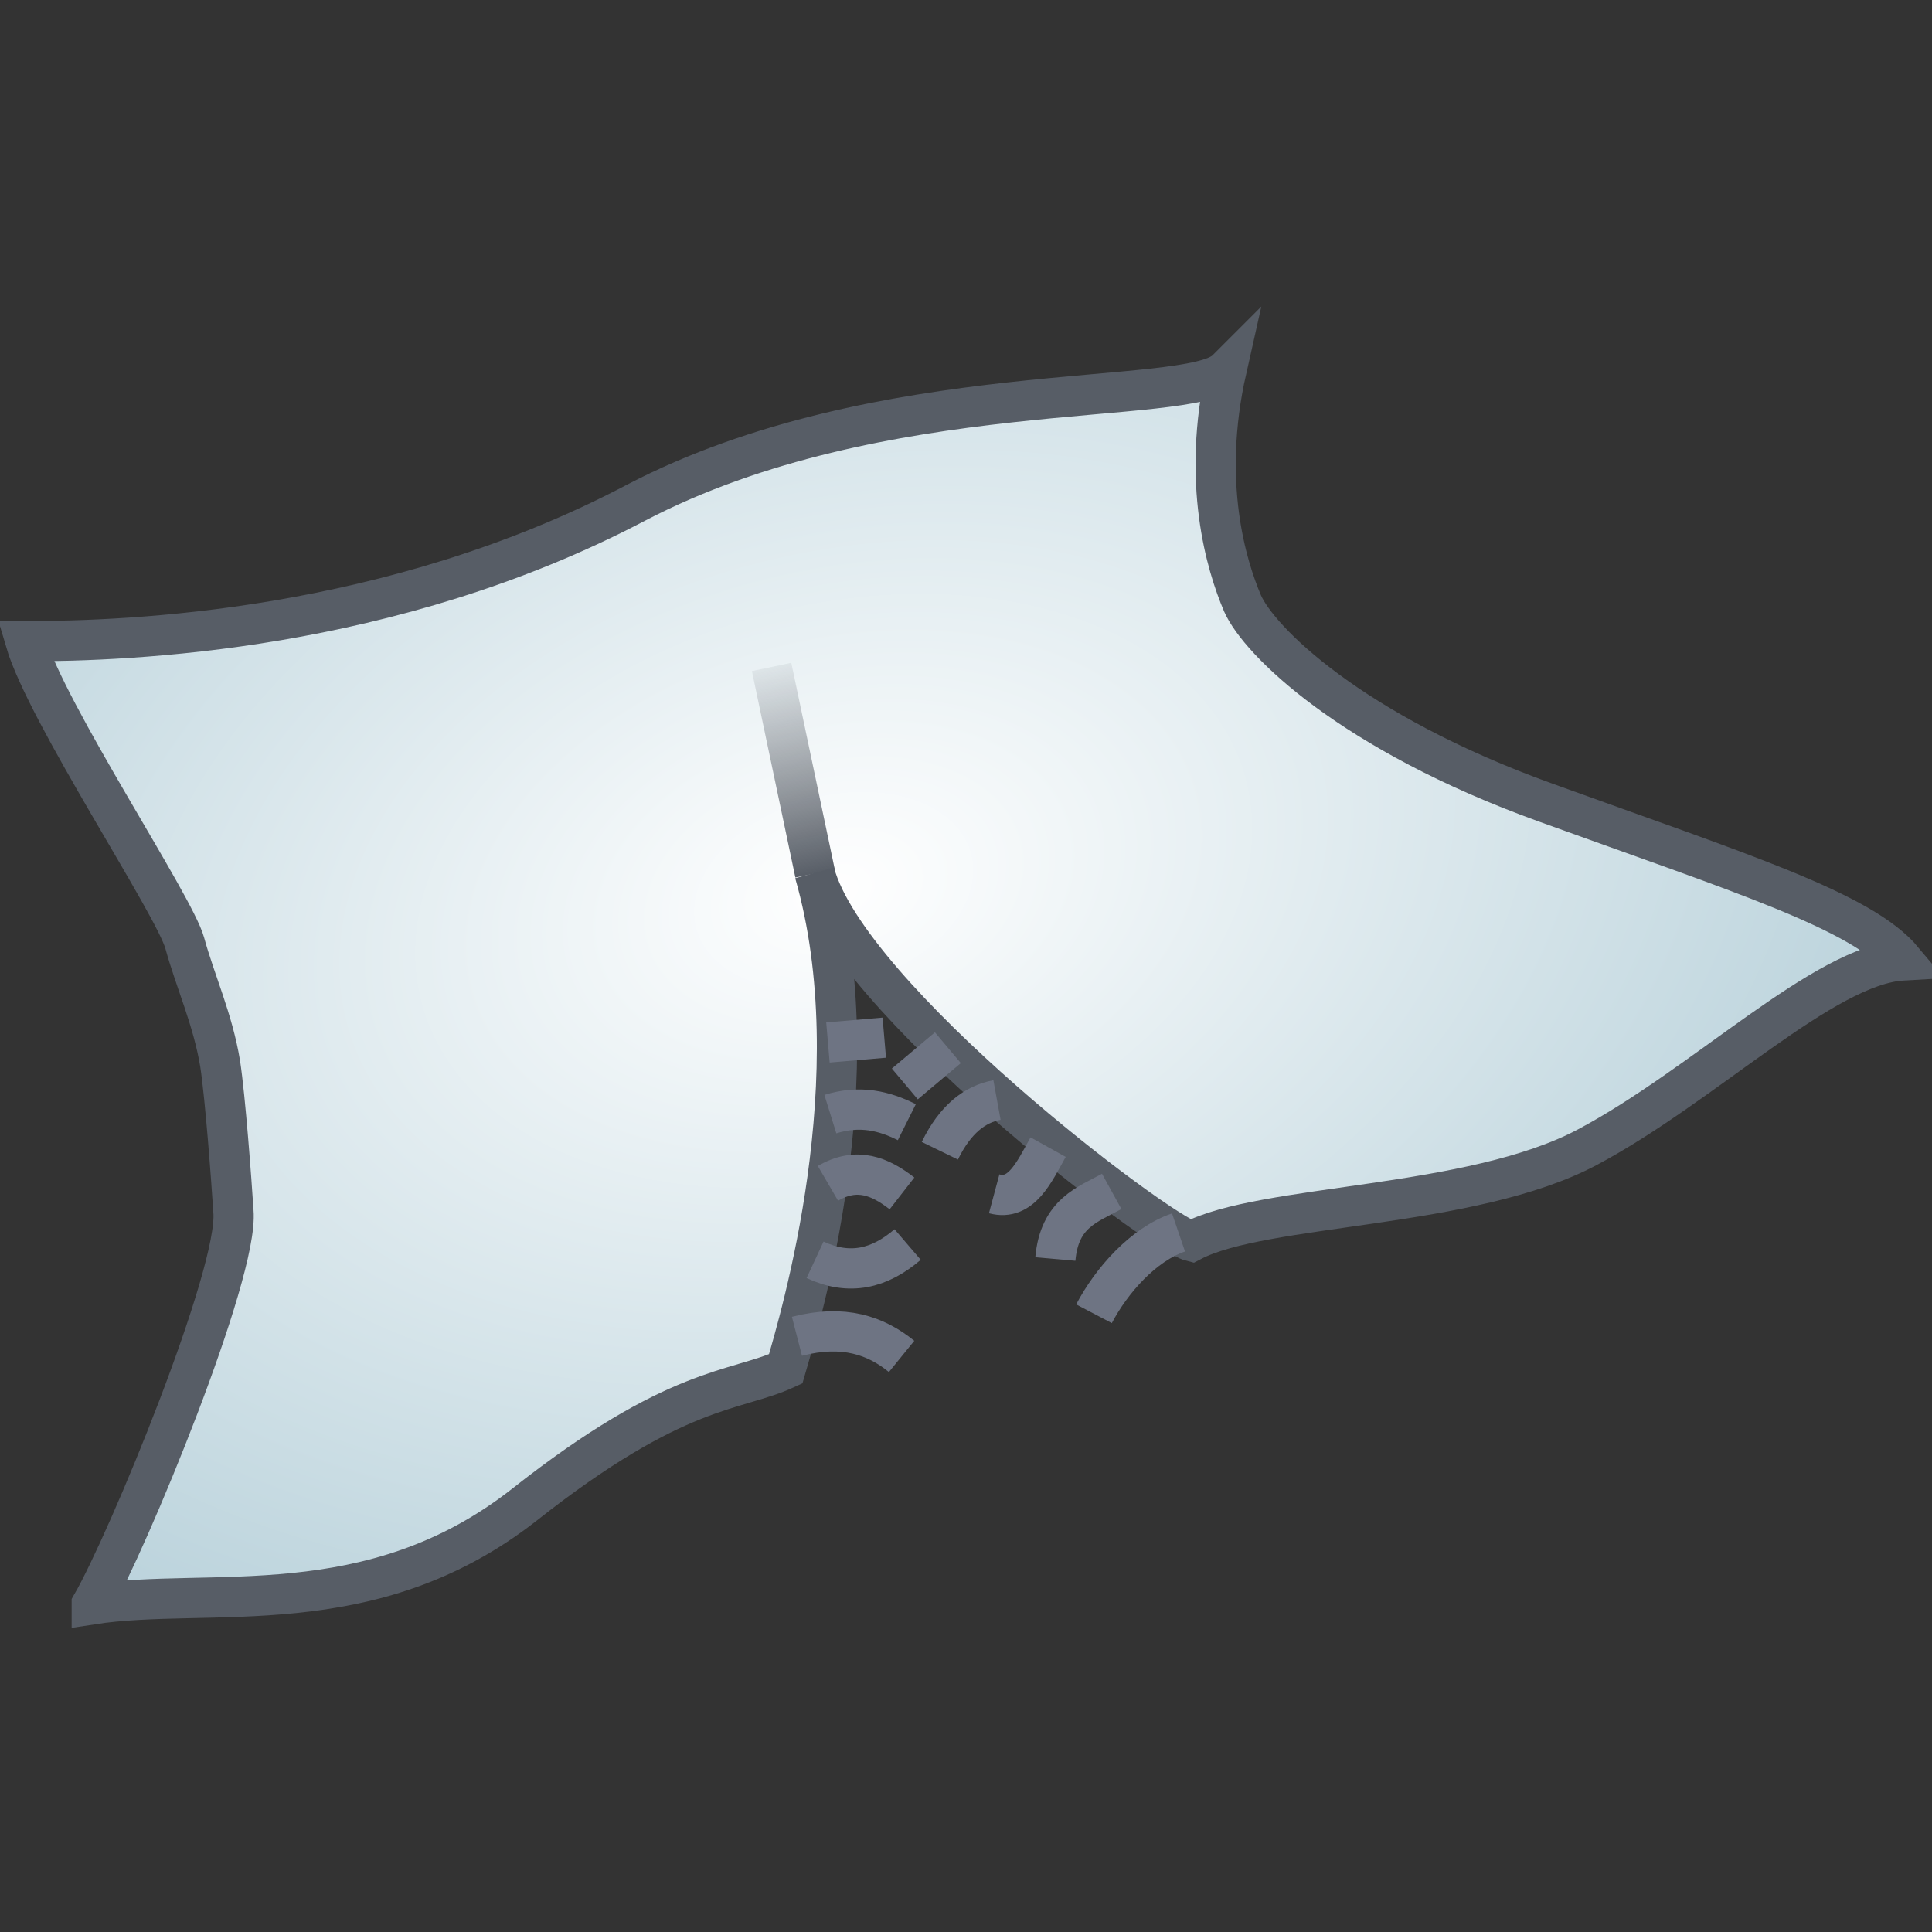 <svg xmlns="http://www.w3.org/2000/svg" width="48" height="48" xmlns:xlink="http://www.w3.org/1999/xlink"><rect width="100%" height="100%" fill="#333333" stroke="none"/><defs><linearGradient id="c"><stop offset="0" stop-color="#575d66"/><stop offset="1" stop-color="#575d66" stop-opacity="0"/></linearGradient><linearGradient x1="8.89" x2="20.644" y1="9.889" y2="17.46" xlink:href="#a" gradientUnits="userSpaceOnUse" gradientTransform="matrix(-1 0 0 1 40.644 1.073)"/><linearGradient x1="8.89" x2="20.644" y1="9.889" y2="17.46" xlink:href="#a" gradientUnits="userSpaceOnUse"/><linearGradient x1="21.319" x2="32.073" y1="20.318" y2="13.746" xlink:href="#a" gradientUnits="userSpaceOnUse" gradientTransform="matrix(-1 0 0 1 57.602 10.983)"/><clipPath><path d="M42.13 8.35l-8.3 14-14.07-8.36 8.3-14z"/></clipPath><clipPath><path d="M28 5.47l-1.68 6.9-1.94-1.08.57 5.97 6.27-2.2-1.86-1.02 7.03-8.3-8.4-.28z"/></clipPath><clipPath><path d="M27.32 17.7H43v7.54H27.32z"/></clipPath><clipPath><path d="M40.8 18.68l-8.15.86-.67-1.98-4.35 3.58 6.72 3.44-.7-2.08 9.43.64-2.3-4.46z"/></clipPath><linearGradient id="a"><stop offset="0" stop-color="#f57900"/><stop offset="1" stop-color="#c00"/></linearGradient><linearGradient x1="21.319" x2="32.073" y1="20.318" y2="13.746" xlink:href="#a" gradientUnits="userSpaceOnUse" gradientTransform="translate(-14.176 11.931)"/><linearGradient id="b"><stop offset="0" stop-color="#fff"/><stop offset="1" stop-color="#bbd3dc"/></linearGradient><radialGradient cx="20.491" cy="22.247" r="23.86" xlink:href="#b" fx="20.491" fy="22.247" gradientTransform="matrix(1.156 -.32 .214 .772 46.14 17.705)" gradientUnits="userSpaceOnUse"/><radialGradient id="d" cx="20.491" cy="22.247" r="23.86" xlink:href="#b" gradientUnits="userSpaceOnUse" gradientTransform="matrix(1.142 -.316 .211 .762 -7.381 11.659)" fx="20.491" fy="22.247"/><linearGradient id="e" x1="20.325" x2="19.167" y1="21.746" y2="16.071" xlink:href="#c" gradientUnits="userSpaceOnUse"/></defs><g><path fill="url(#d)" stroke="#575d66" d="M2.28 39.86c2.92-.45 6.92.52 10.74-2.47 3.8-3 5.24-2.8 6.5-3.38.36-1.24 2.17-7.26.72-12.32.83 3.1 8.53 8.94 9.36 9.15 1.78-.94 6.95-.8 9.84-2.34 2.9-1.54 5.88-4.53 7.84-4.64-1.03-1.23-4.02-2.16-8.88-3.92-4.85-1.75-7.12-4.02-7.53-4.95-.4-.94-1.03-3-.4-5.8-.94.94-8.58.12-14.67 3.3C9.7 15.7 3.2 15.93.63 15.93c.53 1.8 3.7 6.55 3.96 7.5.26.95.7 1.9.88 3 .13.85.28 2.9.33 3.67.13 1.54-2.62 8.2-3.52 9.76z"/><path fill="none" stroke="url(#e)" d="M20.25 21.7l-1.08-5.13"/><path fill="none" stroke="#6e7483" d="M20.57 25.9l1.4-.12"/><path fill="none" stroke="#6e7483" d="M20.63 27.68c.74-.23 1.34-.08 1.9.2"/><path fill="none" stroke="#6e7483" d="M20.57 29.4c.72-.42 1.3-.17 1.84.25"/><path fill="none" stroke="#6e7483" d="M20.25 31.3c.86.4 1.6.22 2.3-.38"/><path fill="none" stroke="#6e7483" d="M19.8 33.2c1.16-.3 1.96-.02 2.6.5"/><path fill="none" stroke="#6e7483" d="M23.55 26.03l-1.07.9"/><path fill="none" stroke="#6e7483" d="M24.77 27.33c-.55.1-1.04.48-1.42 1.26"/><path fill="none" stroke="#6e7483" d="M26.04 28.5c-.35.63-.67 1.34-1.34 1.16"/><path fill="none" stroke="#6e7483" d="M27.62 29.6c-.6.33-1.3.54-1.4 1.68"/><path fill="none" stroke="#6e7483" d="M29.28 30.62c-.88.3-1.67 1.2-2.1 2.02"/></g></svg>